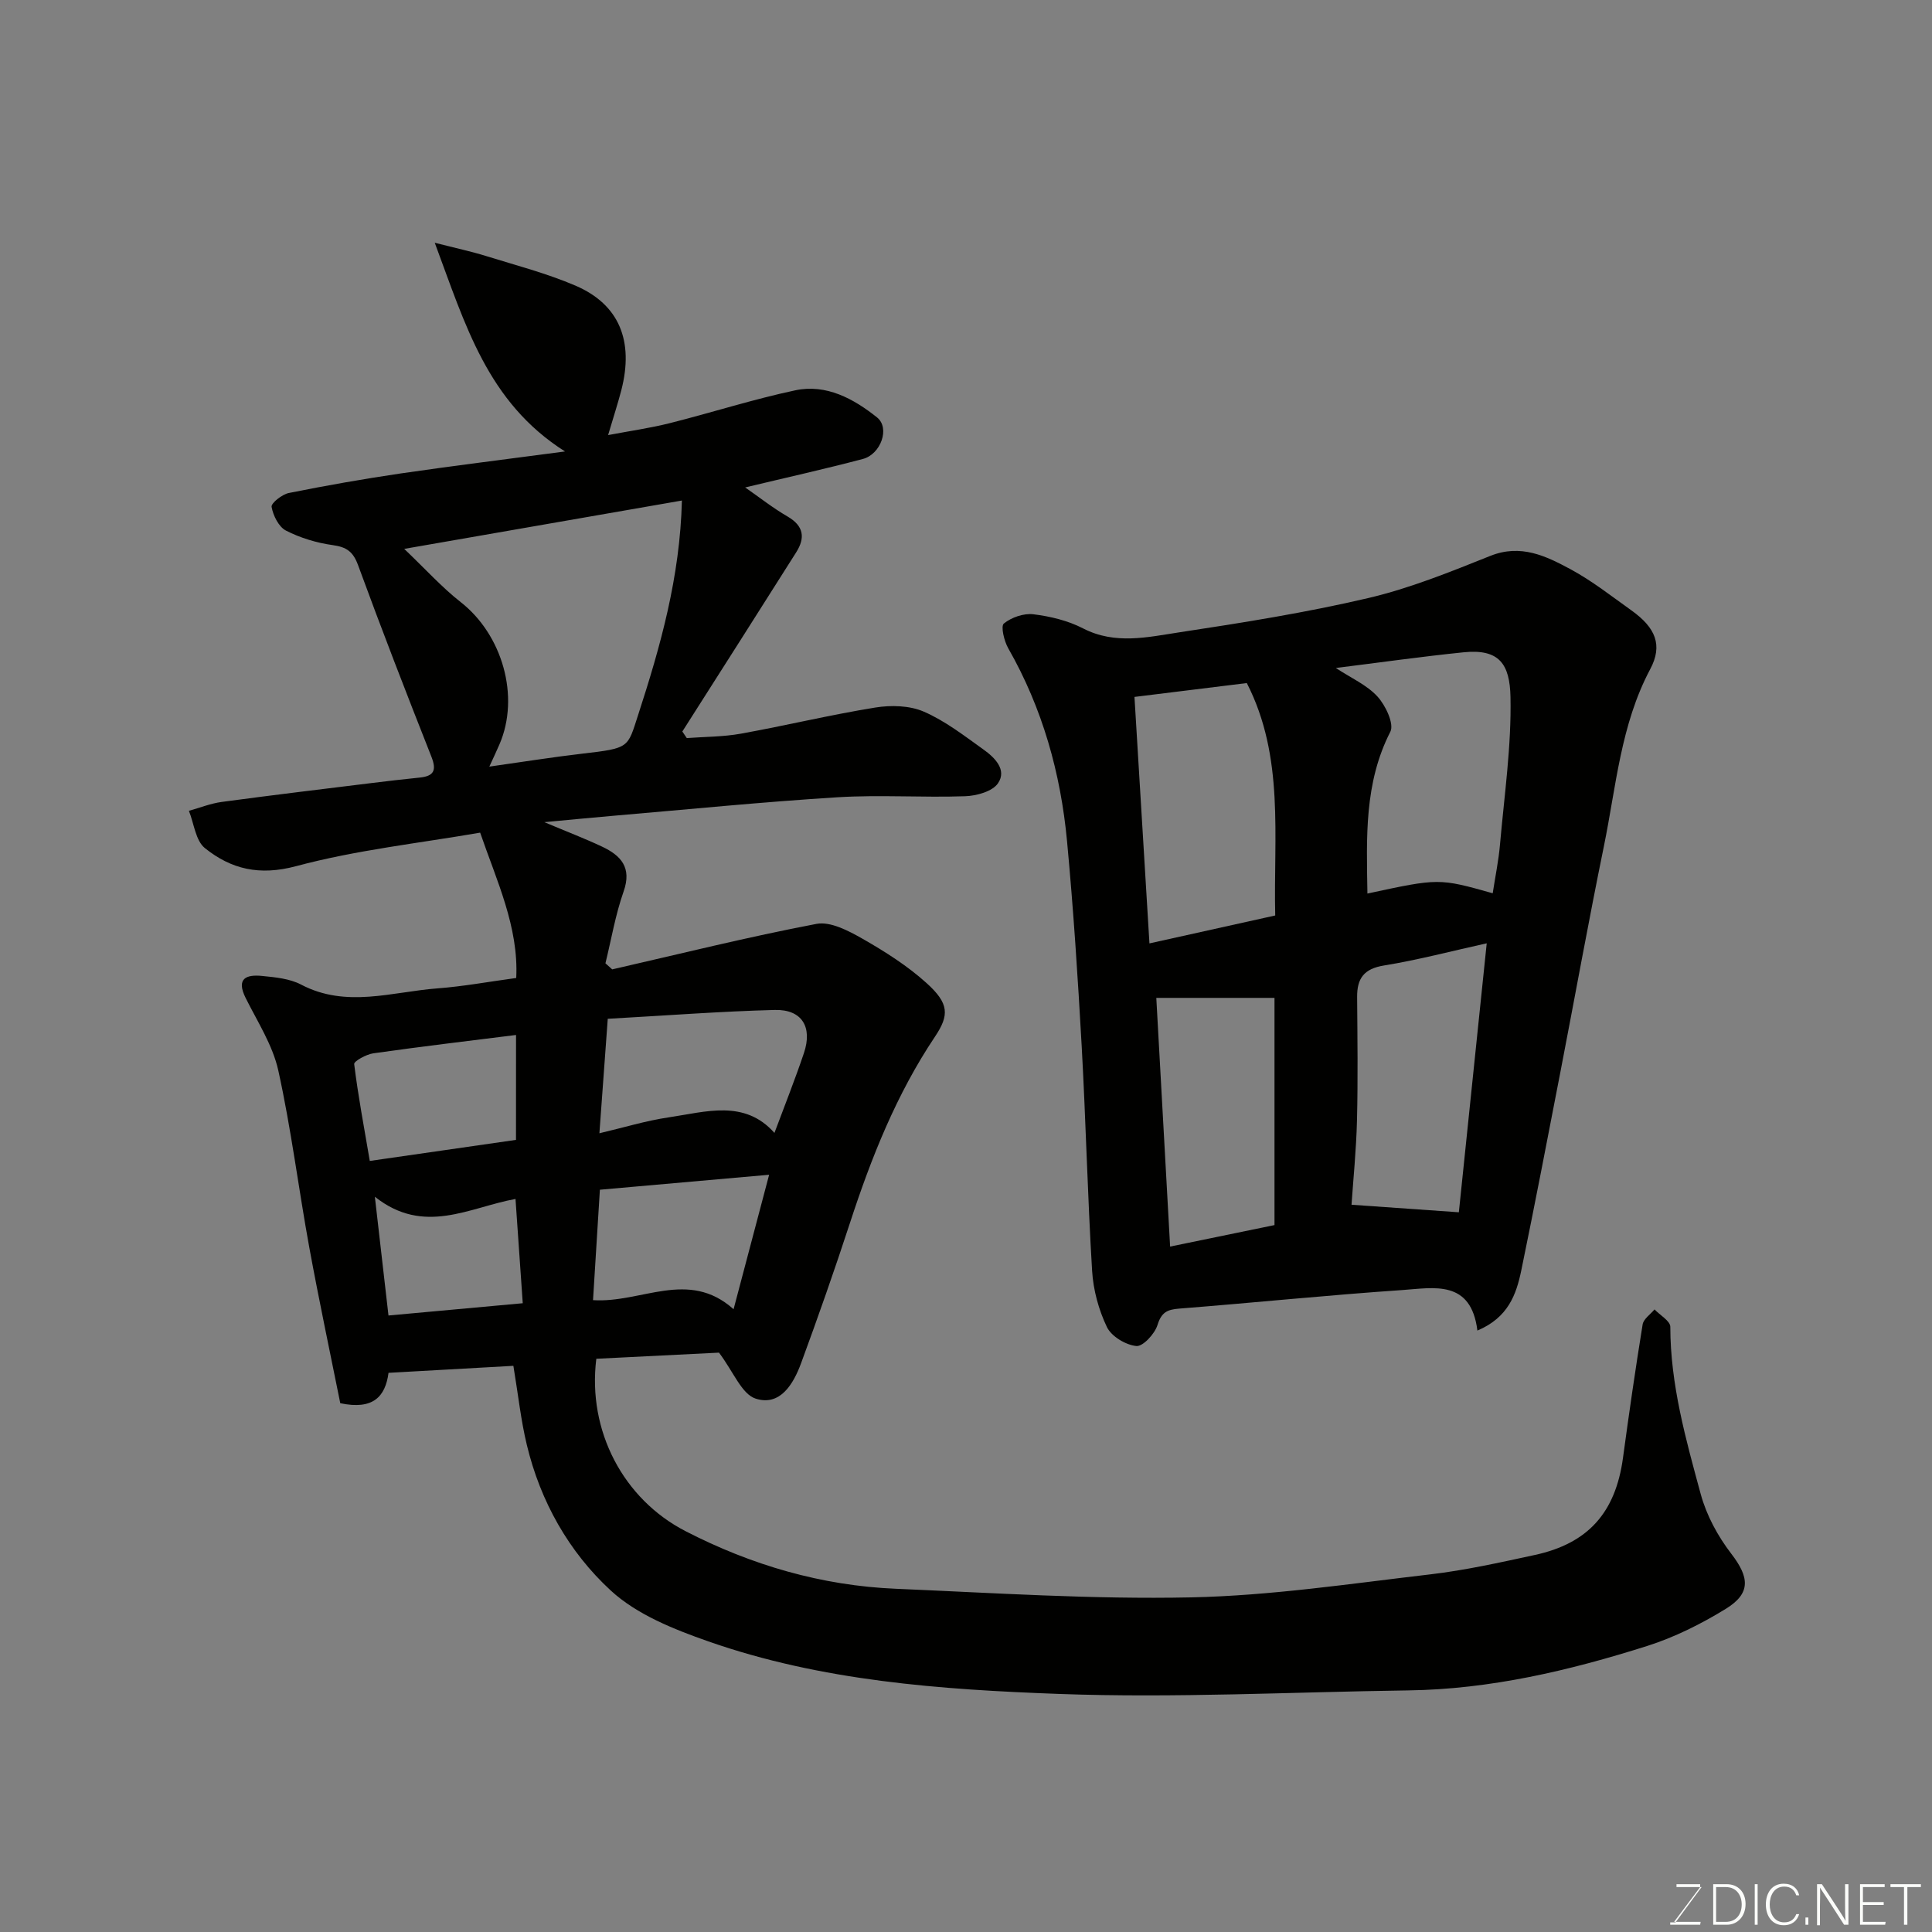 <svg enable-background="new 0 0 400 400" viewBox="0 0 400 400" xmlns="http://www.w3.org/2000/svg"><rect x="0" y="0" width="400" height="400" fill="#808080" stroke="none"/><path d="m106.29 282.78c-8.51.48-17.06.96-25.85 1.45-.66 4.95-3.2 7.72-9.99 6.29-2.07-10.33-4.4-21.25-6.41-32.22-2.23-12.2-3.75-24.56-6.42-36.66-1.16-5.26-4.32-10.11-6.77-15.04-2.02-4.06.17-4.87 3.42-4.54 2.73.27 5.7.55 8.05 1.78 9.37 4.93 18.86 1.5 28.28.79 5.22-.39 10.4-1.35 16.28-2.15.53-10.56-4.07-20.18-7.47-30.09-12.63 2.19-25.63 3.59-38.11 6.94-7.58 2.03-13.44.63-18.88-3.74-1.93-1.55-2.25-5.09-3.31-7.72 2.27-.63 4.5-1.53 6.81-1.84 10.22-1.38 20.47-2.61 30.7-3.87 3.42-.42 6.84-.83 10.26-1.17 2.92-.3 3.57-1.45 2.44-4.32-5.2-13.17-10.32-26.37-15.19-39.67-1.03-2.81-2.39-3.74-5.24-4.14-3.33-.46-6.72-1.49-9.69-3.01-1.5-.77-2.65-3.11-2.97-4.91-.13-.76 2.16-2.59 3.57-2.87 7.67-1.54 15.38-2.9 23.11-4.04 10.94-1.6 21.91-2.94 34.07-4.56-16.09-10.2-20.63-26.24-26.97-43.21 4.51 1.15 7.61 1.81 10.63 2.75 6.21 1.93 12.56 3.58 18.51 6.13 9.06 3.89 12.12 11.46 9.49 21.64-.73 2.81-1.64 5.58-2.74 9.3 4.53-.86 8.73-1.45 12.81-2.48 8.67-2.18 17.22-4.94 25.95-6.79 6.42-1.36 12.1 1.76 16.92 5.61 2.74 2.19.78 7.62-2.92 8.6-7.86 2.08-15.8 3.84-24.38 5.9 2.9 2.01 5.71 4.24 8.78 6.02 3.38 1.96 3.67 4.43 1.79 7.4-7.83 12.39-15.71 24.75-23.58 37.11.31.45.61.91.92 1.36 3.74-.28 7.53-.25 11.2-.91 9.3-1.68 18.5-3.9 27.82-5.41 3.26-.53 7.12-.43 10.06.85 4.42 1.92 8.38 5 12.35 7.84 2.32 1.65 4.9 4.19 3.01 6.98-1.14 1.7-4.44 2.61-6.8 2.69-8.82.31-17.69-.33-26.49.22-15.59.97-31.14 2.53-46.71 3.86-4.26.36-8.51.79-13.93 1.29 4.63 1.95 8.35 3.37 11.94 5.06 3.9 1.84 6.23 4.32 4.47 9.3-1.69 4.8-2.54 9.89-3.76 14.86.47.42.94.84 1.4 1.26 14.08-3.22 28.11-6.72 42.29-9.42 2.91-.55 6.66 1.44 9.54 3.08 4.66 2.66 9.3 5.6 13.26 9.18 4.66 4.21 4.73 6.61 1.75 11.07-8 11.94-13.2 25.06-17.62 38.6-3.18 9.74-6.58 19.42-10.12 29.04-1.58 4.29-4.33 8.95-9.4 7.32-2.89-.93-4.59-5.55-7.59-9.52-7.33.37-16.37.82-25.4 1.27-1.86 14.95 5.62 29.07 18.47 35.69 13.71 7.06 28.18 11.28 43.57 11.93 20.36.86 40.75 2.21 61.1 1.78 16.53-.35 33.02-2.84 49.49-4.76 7.27-.85 14.46-2.46 21.63-4.01 11.11-2.39 16.76-8.81 18.3-20.1 1.25-9.23 2.58-18.45 4.07-27.64.19-1.14 1.61-2.08 2.46-3.11 1.14 1.2 3.27 2.4 3.27 3.6.01 11.95 3.22 23.32 6.3 34.65 1.19 4.38 3.54 8.72 6.32 12.33 3.74 4.86 4.14 8.18-1.16 11.43-5.09 3.12-10.6 5.88-16.28 7.68-16.08 5.09-32.45 8.96-49.46 9.19-24.1.33-48.24 1.61-72.29.73-24.49-.9-49.15-2.66-72.6-10.88-7.14-2.5-14.8-5.55-20.21-10.54-8.66-7.98-14.56-18.43-17.37-30.16-1.22-5.04-1.77-10.27-2.78-16.35zm-22.6-169.14c4.48 4.27 7.81 7.98 11.68 11.01 8.65 6.76 12.32 19.55 8.04 29.46-.65 1.51-1.36 3-2.1 4.61 6.75-.95 13.01-1.96 19.31-2.69 9.77-1.13 9.29-1.21 11.48-7.95 4.64-14.27 8.69-28.6 9.08-44.45-18.84 3.28-37.83 6.59-57.49 10.01zm40.41 120.99c4.96-1.16 9.62-2.6 14.39-3.3 7.65-1.13 15.66-3.76 21.85 3.23 2.08-5.58 4.24-11 6.1-16.52 1.83-5.41-.42-9.08-6.02-8.94-11.26.29-22.51 1.16-34.59 1.83-.59 8.01-1.15 15.75-1.73 23.7zm27.78 36.43c2.48-9.4 4.87-18.42 7.36-27.84-12.14 1.07-23.63 2.09-35.04 3.1-.5 8.03-.97 15.58-1.42 22.86 10 .67 19.73-6.51 29.1 1.88zm-45.04-56.78c-10.13 1.27-19.86 2.42-29.56 3.8-1.46.21-4.02 1.63-3.95 2.23.81 6.56 2.04 13.07 3.23 20.05 10.27-1.48 20.23-2.91 30.27-4.36.01-7.51.01-14.46.01-21.72zm1.39 55.54c-.52-7.46-1.01-14.47-1.5-21.59-9.54 1.73-18.94 7.63-29.12-.46.99 8.62 1.86 16.21 2.82 24.59 9.06-.83 17.98-1.64 27.8-2.54z" fill="#010100"/><path d="m305.88 275.48c-1.32-10.6-9.02-8.84-15.54-8.39-15.41 1.05-30.77 2.63-46.17 3.84-2.48.19-3.7.74-4.52 3.39-.57 1.84-3.02 4.5-4.39 4.36-2.2-.22-5.15-1.99-6.08-3.92-1.71-3.56-2.83-7.68-3.07-11.64-.94-15.51-1.3-31.06-2.16-46.57-.79-14.14-1.71-28.29-3.03-42.39-1.32-14.09-5.09-27.54-12.18-39.95-.85-1.49-1.58-4.58-.9-5.12 1.57-1.27 4.12-2.16 6.12-1.91 3.5.43 7.15 1.31 10.27 2.92 6.67 3.44 13.42 1.8 20.04.8 13.05-1.98 26.13-4.06 38.97-7.07 8.64-2.02 17.01-5.42 25.29-8.73 6.35-2.55 11.57.03 16.68 2.78 4.42 2.39 8.44 5.56 12.55 8.49 5.02 3.58 6.54 7.21 3.9 12.17-6.13 11.53-7.06 24.32-9.6 36.71-3.17 15.48-5.97 31.04-8.97 46.56-2.66 13.75-5.3 27.52-8.13 41.24-1.03 4.94-2.69 9.73-9.08 12.43zm-47.74-134.06c-7.97.98-15.39 1.9-23.26 2.87 1.03 17.01 2.05 33.71 3.1 51.03 9.1-2.02 17.55-3.9 26.04-5.78-.38-16.47 1.96-32.79-5.88-48.12zm24.97 43.58c14.8-3.19 14.8-3.19 25.94-.06.52-3.42 1.22-6.75 1.51-10.11.89-10.17 2.38-20.36 2.17-30.51-.14-6.84-2.32-10.02-9.7-9.27-8.72.89-17.4 2.12-26.46 3.25 3.14 2.07 6.41 3.5 8.62 5.91 1.67 1.82 3.49 5.66 2.67 7.28-5.44 10.64-4.93 21.87-4.75 33.51zm24.7 10.3c-7.29 1.61-14.22 3.45-21.25 4.59-4.17.67-5.61 2.67-5.58 6.54.06 8.49.18 16.99-.03 25.48-.15 6.21-.79 12.42-1.13 17.52 7.78.54 14.86 1.04 22.22 1.56 1.87-18.08 3.8-36.62 5.77-55.69zm-43.94 11.3c-8.59 0-16.7 0-24.47 0 .97 17.46 1.91 34.35 2.86 51.49 7.52-1.55 14.61-3.01 21.61-4.45 0-15.99 0-31.46 0-47.04z" fill="#010100"/><g fill="#fbfcfa"><path d="m346.9 398 5.4-7.3h-5.2v-.6h4.9v.6l-5.4 7.2h5.5l-.1.6h-6.2v-.5z"/><path d="m354.7 390.1h2.8c2.3 0 3.9 1.6 3.9 4.1s-1.6 4.3-3.9 4.3h-2.8zm.6 7.8h2c2.2 0 3.3-1.6 3.3-3.6 0-1.8-1-3.6-3.3-3.6h-2z"/><path d="m363.9 390.1v8.4h-.6v-8.4z"/><path d="m372.5 396.3c-.4 1.3-1.4 2.3-3.2 2.3-2.4 0-3.7-1.9-3.7-4.3 0-2.3 1.2-4.3 3.7-4.3 1.8 0 2.9 1 3.2 2.4h-.6c-.4-1.1-1.1-1.8-2.5-1.8-2.1 0-3 1.9-3 3.7s.9 3.7 3 3.7c1.4 0 2.1-.7 2.5-1.7z"/><path d="m373.8 398.5v-1.5h.6v1.5z"/><path d="m376.2 398.5v-8.4h1c1.3 2 4.4 6.6 4.9 7.6-.1-1.2-.1-2.4-.1-3.8v-3.8h.7v8.4h-.9c-1.2-1.9-4.4-6.8-5-7.7.1 1.1 0 2.3 0 3.9v3.9h-.6z"/><path d="m390 394.4h-4.3v3.5h4.7l-.1.6h-5.2v-8.4h5.1v.6h-4.5v3.1h4.3z"/><path d="m394.2 390.7h-2.8v-.6h6.3v.6h-2.8v7.8h-.7z"/></g></svg>